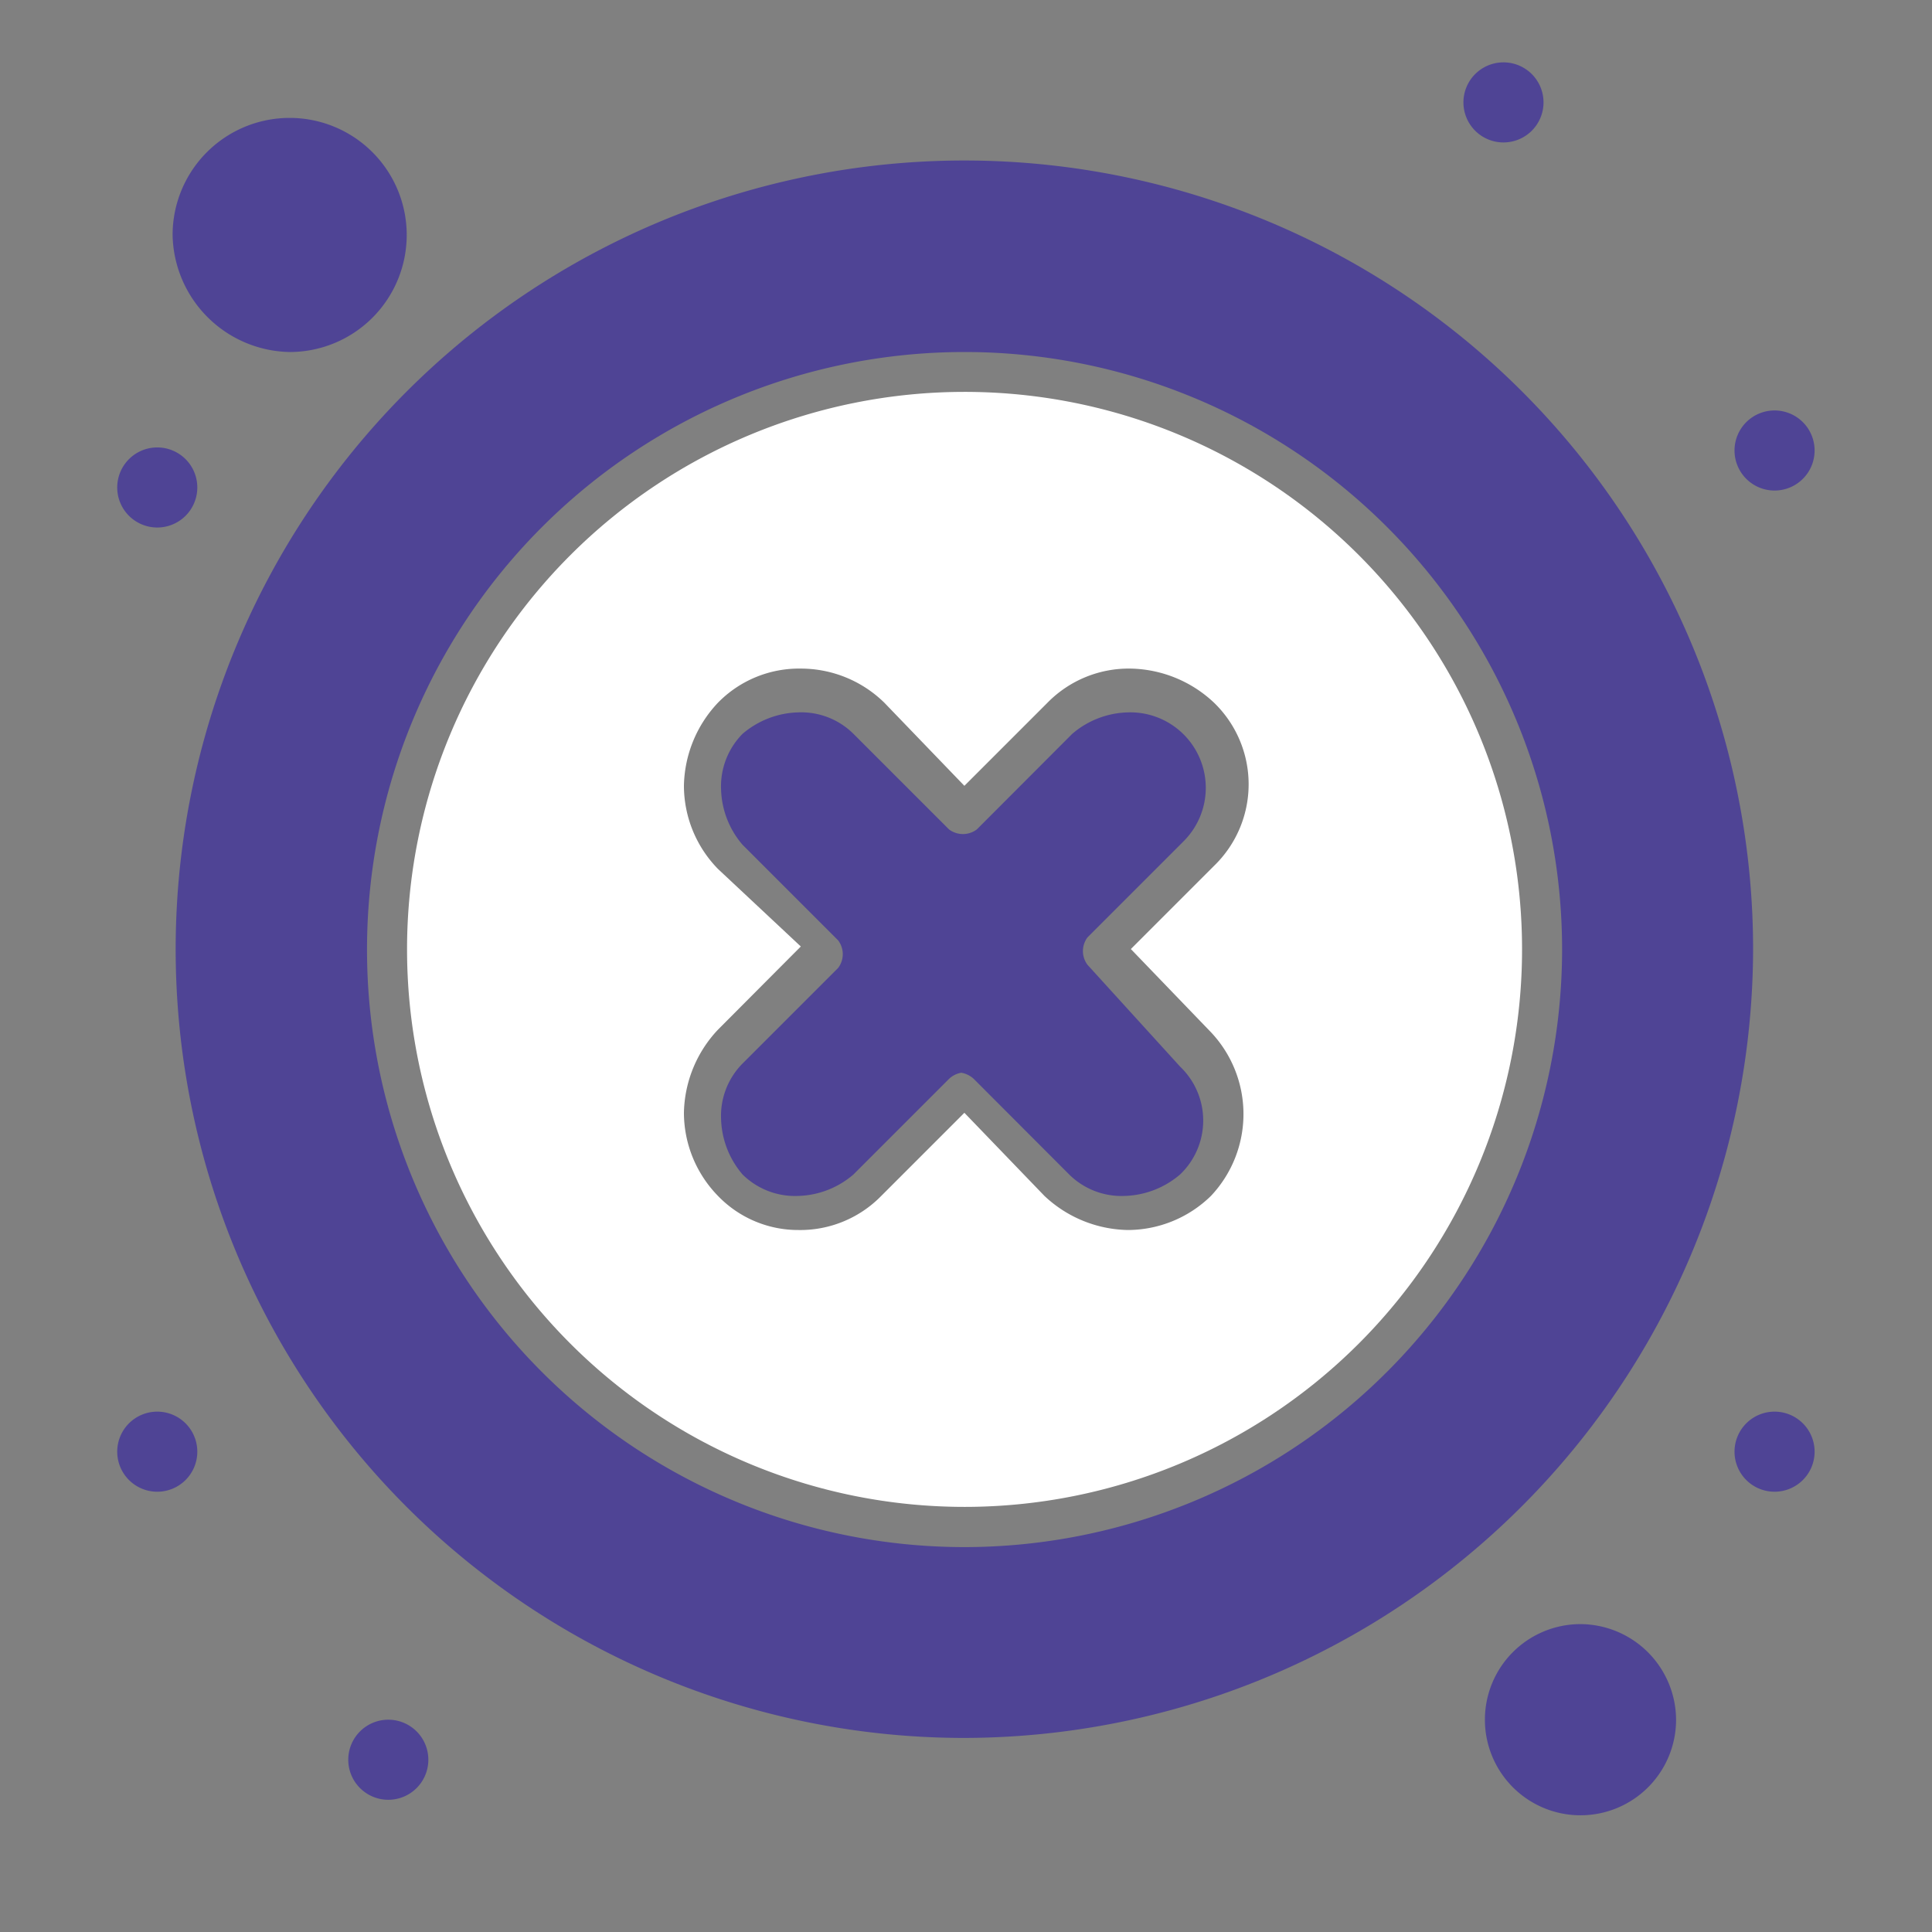 <svg id="Слой_1" data-name="Слой 1" xmlns="http://www.w3.org/2000/svg" viewBox="0 0 113.39 113.39"><rect x="0" y="0" width="113.39" height="113.39" fill="#808080" stroke="none"/><defs><style>.cls-1{fill:#fff;}.cls-2{fill:#4f4495;}</style></defs><g id="_866-Cancel_Delete_Interface_User" data-name="866-Cancel, Delete, Interface, User"><path class="cls-1" d="M56.6,23A32.72,32.72,0,1,0,89.33,55.73,32.71,32.71,0,0,0,56.6,23ZM71.07,70.19a7,7,0,0,1-4.88,2,7.32,7.32,0,0,1-4.89-2l-4.7-4.88-4.88,4.88a6.65,6.65,0,0,1-4.88,2,6.53,6.53,0,0,1-4.7-2,7,7,0,0,1-2-4.88,7.3,7.3,0,0,1,2-4.88L47,55.55,42.14,51a7,7,0,0,1-2-4.88,7.28,7.28,0,0,1,2-4.88,6.65,6.65,0,0,1,4.88-2,7,7,0,0,1,4.88,2l4.7,4.88,4.88-4.88a6.68,6.68,0,0,1,4.89-2,7.32,7.32,0,0,1,4.88,2,6.66,6.66,0,0,1,0,9.58l-4.88,4.88,4.7,4.88A7,7,0,0,1,71.07,70.19Z"/><path class="cls-2" d="M63.83,56.63a1.34,1.34,0,0,1,0-1.62l5.61-5.61a4.43,4.43,0,0,0-3.25-7.59,5.21,5.21,0,0,0-3.26,1.26l-5.6,5.61a1.36,1.36,0,0,1-1.63,0l-5.61-5.61a4.35,4.35,0,0,0-3.25-1.26,5.23,5.23,0,0,0-3.26,1.26,4.38,4.38,0,0,0-1.26,3.26,5.2,5.2,0,0,0,1.26,3.25l5.61,5.61a1.34,1.34,0,0,1,0,1.62l-5.61,5.61a4.36,4.36,0,0,0-1.26,3.25,5.23,5.23,0,0,0,1.26,3.26,4.38,4.38,0,0,0,3.26,1.26,5.18,5.18,0,0,0,3.25-1.26l5.61-5.61a1.36,1.36,0,0,1,.72-.36,1.43,1.43,0,0,1,.73.36l5.6,5.61A4.36,4.36,0,0,0,66,70.19a5.23,5.23,0,0,0,3.26-1.26,4.37,4.37,0,0,0,0-6.33Z"/><path class="cls-2" d="M102.89,55.73A46.29,46.29,0,1,0,56.6,102,46.38,46.38,0,0,0,102.89,55.73ZM56.6,90.8A35.07,35.07,0,1,1,91.68,55.73,35.1,35.1,0,0,1,56.6,90.8Z"/><path class="cls-2" d="M9.23,82.85A2.35,2.35,0,1,1,6.88,85.2,2.35,2.35,0,0,1,9.23,82.85Z"/><path class="cls-2" d="M104.15,82.85a2.35,2.35,0,1,1-2.35,2.35A2.35,2.35,0,0,1,104.15,82.85Z"/><path class="cls-2" d="M104.15,24.09a2.35,2.35,0,1,1-2.35,2.35A2.35,2.35,0,0,1,104.15,24.09Z"/><path class="cls-2" d="M9.23,26.26a2.35,2.35,0,1,1-2.35,2.35A2.35,2.35,0,0,1,9.23,26.26Z"/><path class="cls-2" d="M22.79,100.93a2.35,2.35,0,1,1-2.35,2.35A2.35,2.35,0,0,1,22.79,100.93Z"/><path class="cls-2" d="M88.24,3.66A2.35,2.35,0,1,1,85.89,6,2.35,2.35,0,0,1,88.24,3.66Z"/><path class="cls-2" d="M17,20.66a6.87,6.87,0,1,0-6.87-6.87A7,7,0,0,0,17,20.66Z"/><path class="cls-2" d="M92.76,95.32a5.61,5.61,0,1,0,5.61,5.61A5.64,5.64,0,0,0,92.76,95.32Z"/></g></svg>
